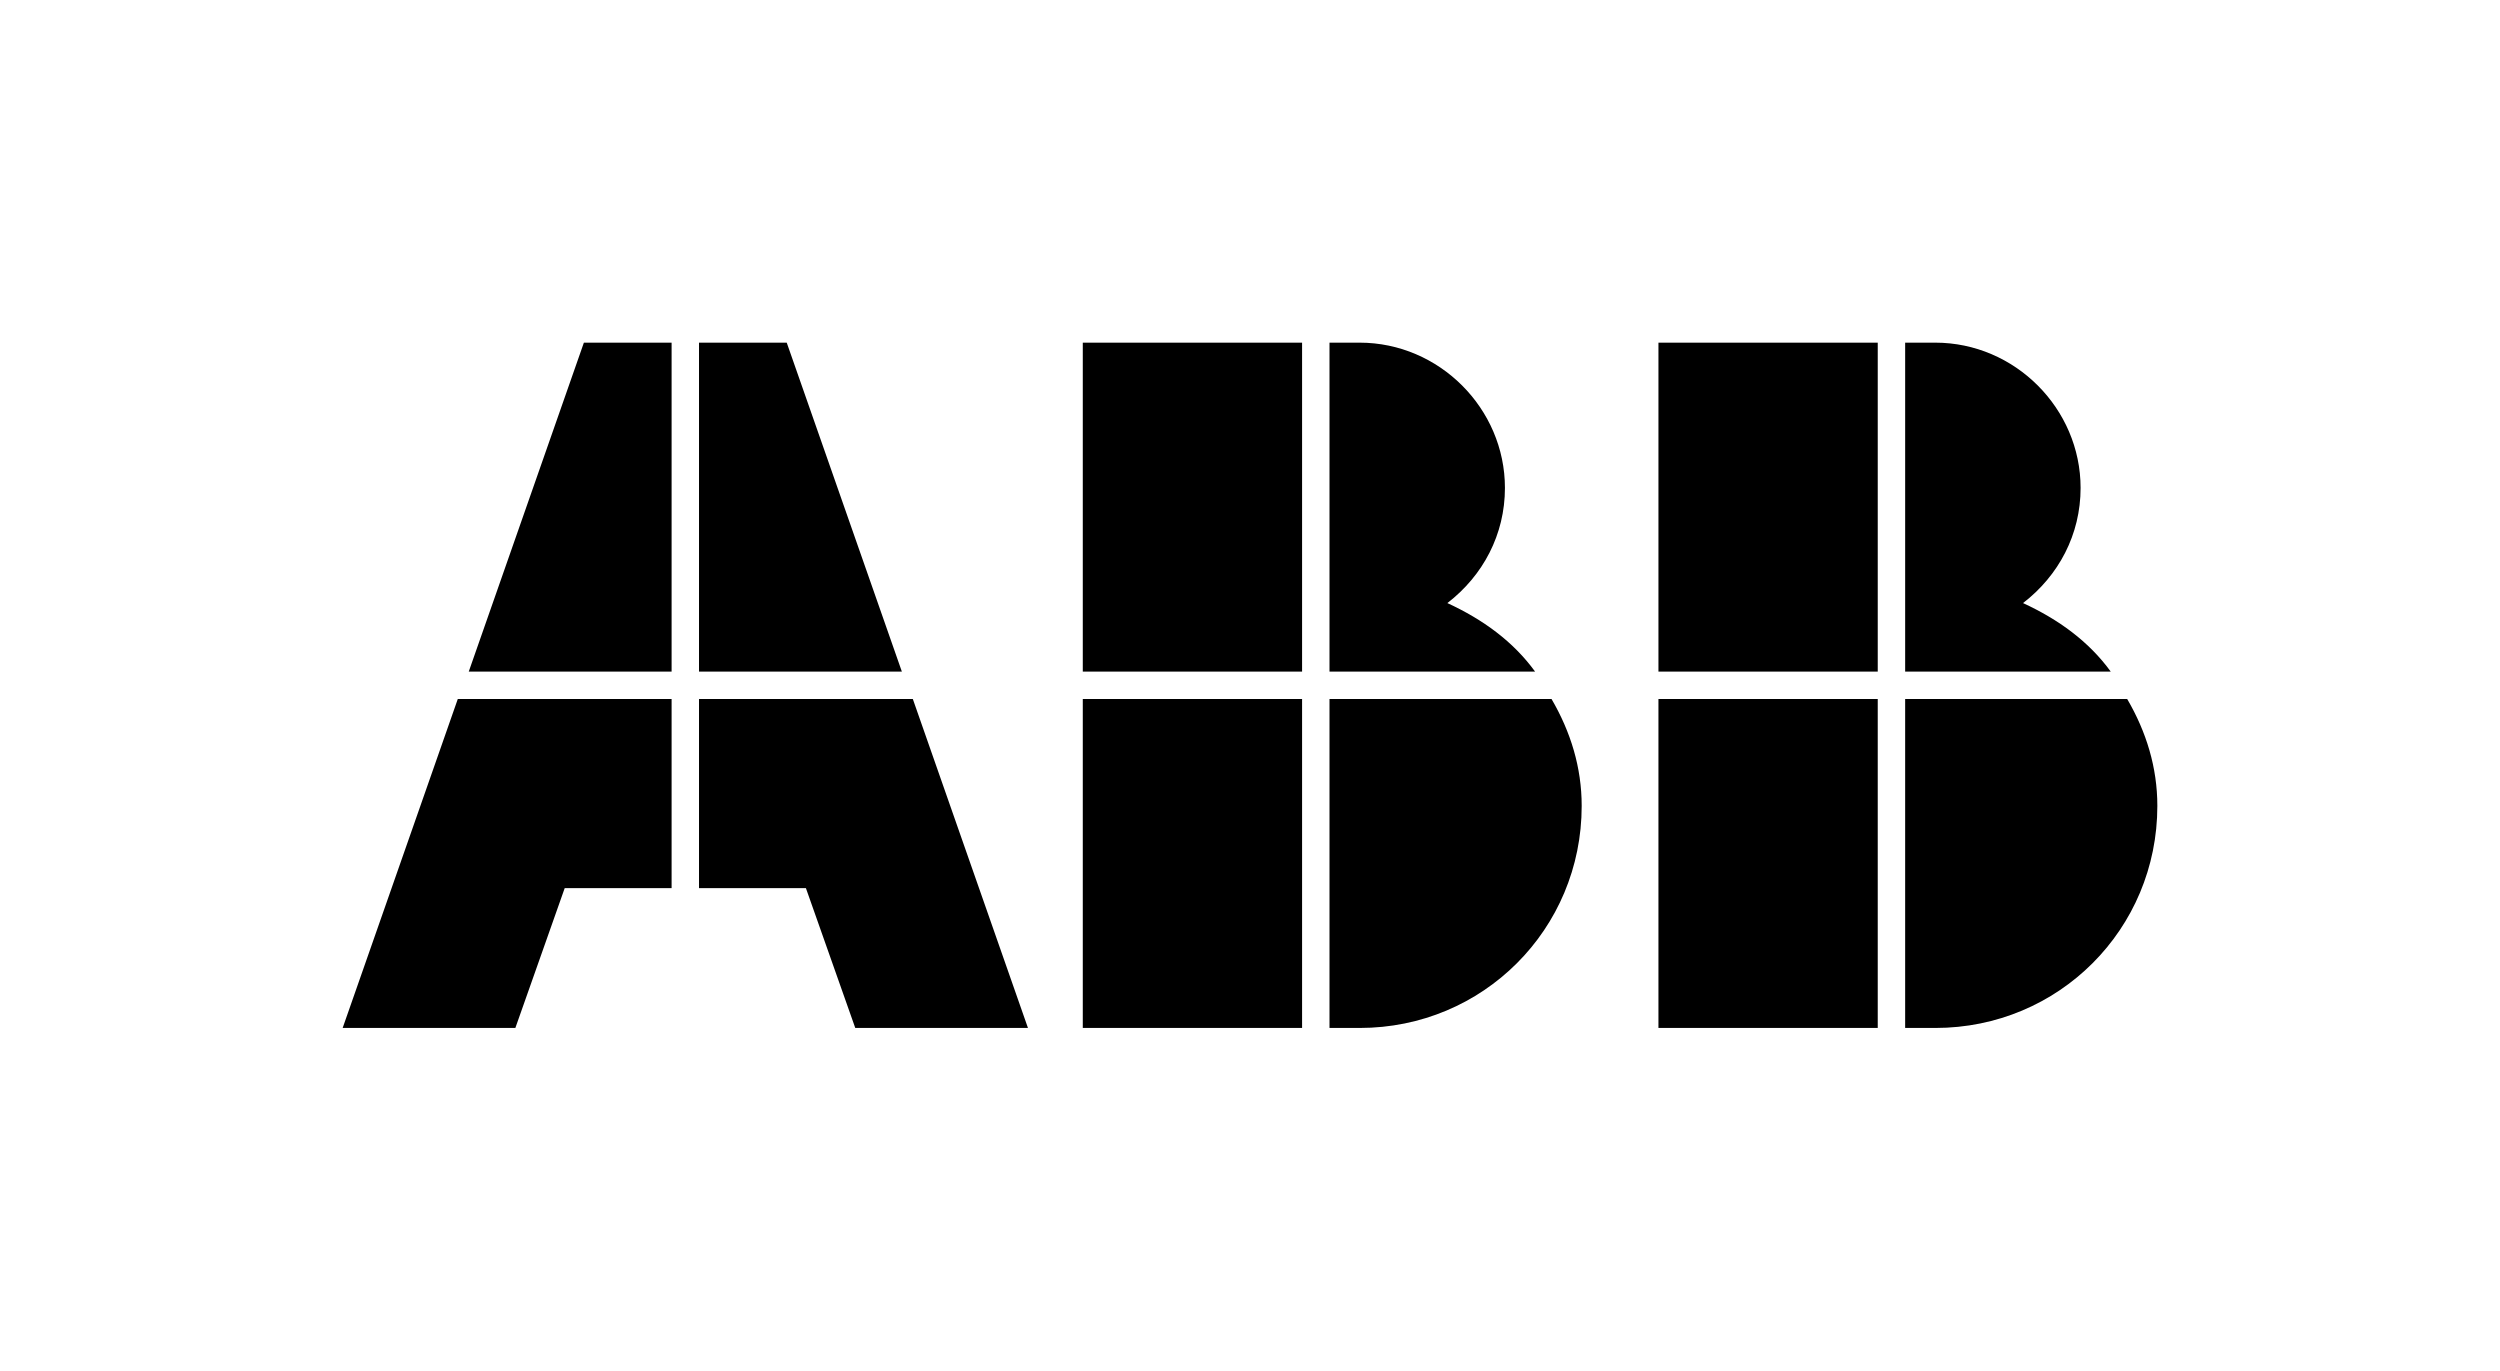 <?xml version="1.0" encoding="utf-8"?>
<!-- Generator: Adobe Illustrator 21.0.0, SVG Export Plug-In . SVG Version: 6.00 Build 0)  -->
<svg version="1.1" xmlns="http://www.w3.org/2000/svg" xmlns:xlink="http://www.w3.org/1999/xlink" x="0px" y="0px"
	 viewBox="0 0 91.2 50" style="enable-background:new 0 0 91.2 50;" xml:space="preserve">
<g id="ABB_Logo_RGB_25px">
	<path d="M25.5,24.5v-12h3.2l4.2,12H25.5z M24.5,24.5v-12h-3.2l-4.2,12H24.5z M25.5,25.5v6.9h3.9l1.8,5.1h6.3l-4.2-12H25.5z
		 M24.5,25.5h-7.8l-4.2,12h6.3l1.8-5.1h3.9V25.5z M47.5,12.5h-8v12h8V12.5z M56,24.5c-0.8-1.1-1.9-1.9-3.2-2.5
		c1.3-1,2.1-2.5,2.1-4.2c0-2.9-2.4-5.3-5.3-5.3h-1.1v12H56z M39.5,25.5v12h8v-12H39.5z M56.6,25.5h-8.1v12h1.1v0
		c4.5,0,8.1-3.6,8.1-8.1C57.7,28,57.3,26.7,56.6,25.5z M68.5,12.5h-8v12h8V12.5z M77,24.5c-0.8-1.1-1.9-1.9-3.2-2.5
		c1.3-1,2.1-2.5,2.1-4.2c0-2.9-2.4-5.3-5.3-5.3h-1.1v12H77z M60.5,25.5v12h8v-12H60.5z M77.6,25.5h-8.1v12h1.1v0
		c4.5,0,8.1-3.6,8.1-8.1C78.7,28,78.3,26.7,77.6,25.5z"/>
</g>
<g id="Schutzzone">
</g>
</svg>
